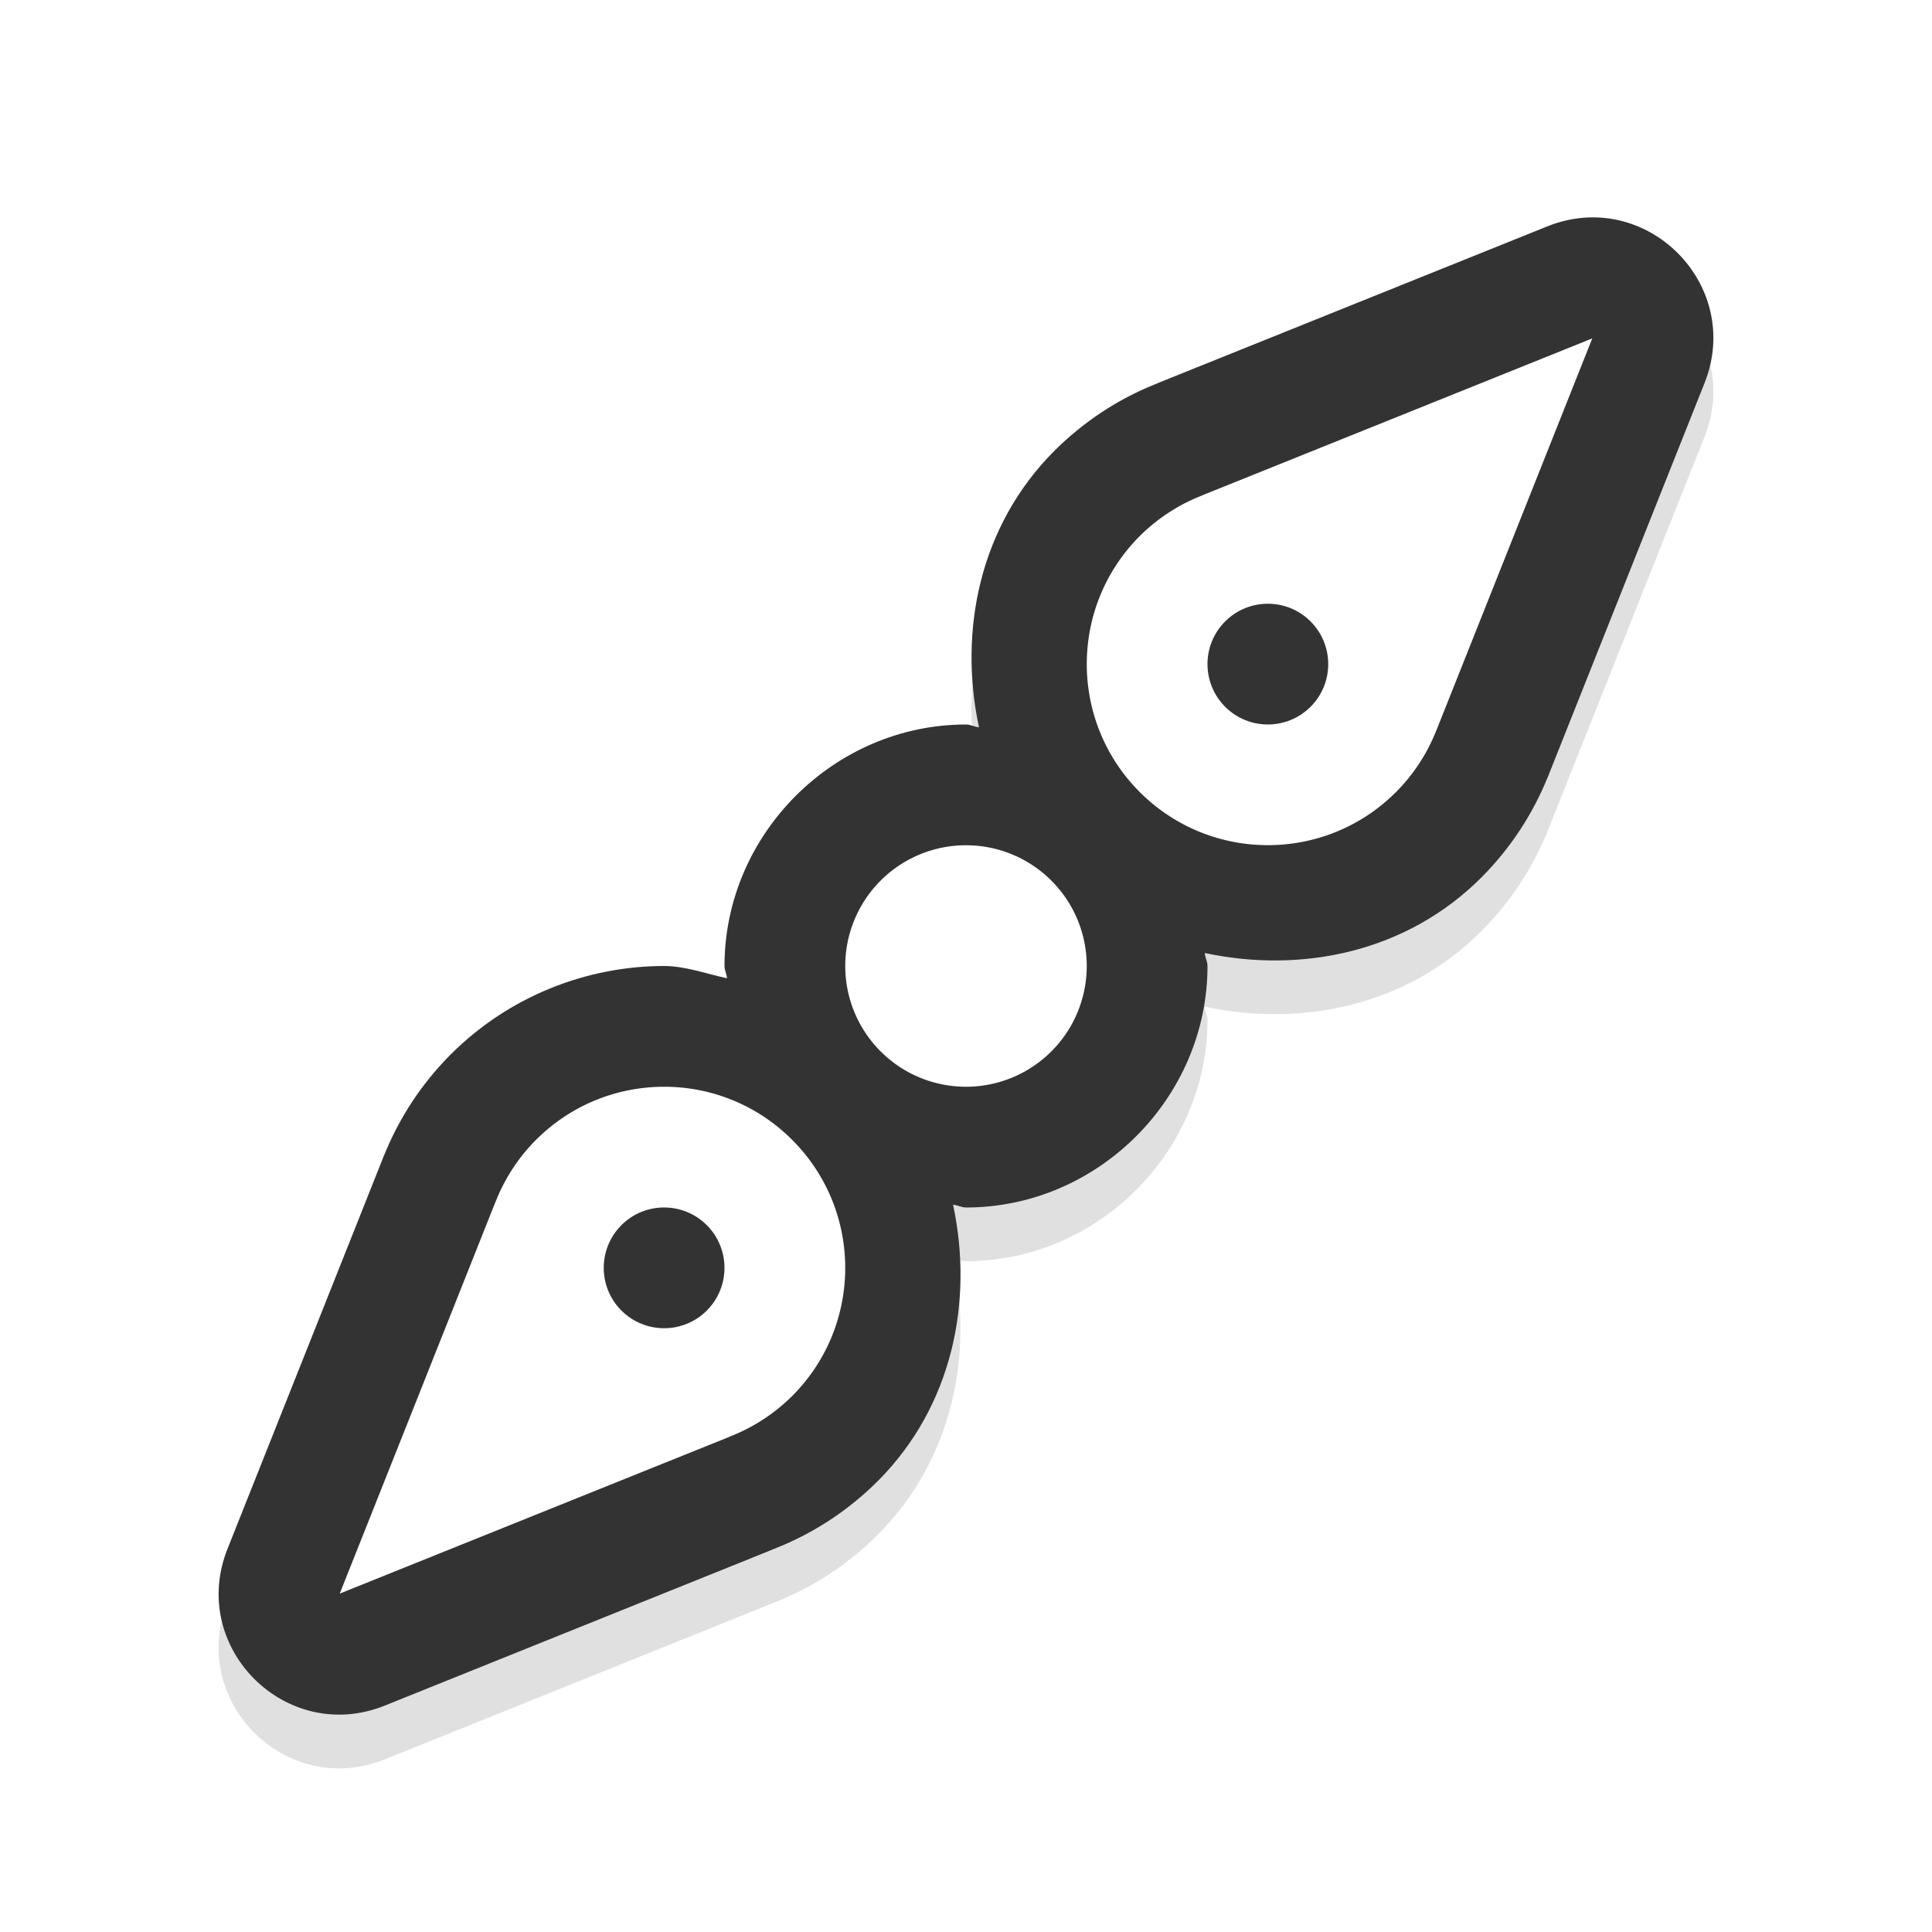 <?xml version="1.0" encoding="UTF-8" standalone="no"?>
<svg
   width="32"
   height="32"
   version="1.1"
   viewBox="0 0 32 32"
   id="svg17"
   sodipodi:docname="size_bdiag.svg"
   inkscape:version="1.1.1 (3bf5ae0d25, 2021-09-20, custom)"
   xmlns:inkscape="http://www.inkscape.org/namespaces/inkscape"
   xmlns:sodipodi="http://sodipodi.sourceforge.net/DTD/sodipodi-0.dtd"
   xmlns="http://www.w3.org/2000/svg"
   xmlns:svg="http://www.w3.org/2000/svg"
   xmlns:rdf="http://www.w3.org/1999/02/22-rdf-syntax-ns#"
   xmlns:cc="http://creativecommons.org/ns#"
   xmlns:dc="http://purl.org/dc/elements/1.1/">
  <sodipodi:namedview
     pagecolor="#333333"
     bordercolor="#666666"
     borderopacity="1"
     objecttolerance="10"
     gridtolerance="10"
     guidetolerance="10"
     inkscape:pageopacity="0"
     inkscape:pageshadow="2"
     inkscape:window-width="1920"
     inkscape:window-height="1000"
     id="namedview19"
     showgrid="true"
     inkscape:zoom="7.4182129"
     inkscape:cx="-0.9436235"
     inkscape:cy="7.2793813"
     inkscape:window-x="0"
     inkscape:window-y="44"
     inkscape:window-maximized="1"
     inkscape:current-layer="svg17"
     inkscape:pagecheckerboard="0"
     inkscape:snap-bbox="true"
     inkscape:bbox-nodes="true"
     inkscape:snap-nodes="false">
    <inkscape:grid
       type="xygrid"
       id="grid836" />
  </sodipodi:namedview>
  <defs
     id="defs5">
    <filter
       id="a"
       x="-.12"
       y="-.12"
       width="1.24"
       height="1.24"
       color-interpolation-filters="sRGB">
      <feGaussianBlur
         stdDeviation="0.704"
         id="feGaussianBlur2" />
    </filter>
    <filter
       inkscape:collect="always"
       style="color-interpolation-filters:sRGB"
       id="filter5840"
       x="-0.147"
       y="-0.147"
       width="1.294"
       height="1.294">
      <feGaussianBlur
         inkscape:collect="always"
         stdDeviation="1.518"
         id="feGaussianBlur5842" />
    </filter>
  </defs>
  <path
     style="color:#000000;fill:#000000;stroke-linecap:round;stroke-linejoin:round;-inkscape-stroke:none;paint-order:stroke fill markers;filter:url(#filter5840);opacity:0.35"
     d="m 25.627,4.639 -6.428,2.586 c -0.014,0.006 -0.027,0.012 -0.041,0.018 l -0.023,0.01 c -5.15e-4,2.06e-4 -0.001,-2.06e-4 -0.002,0 -0.632,0.253 -1.198,0.633 -1.67,1.104 -0.001,0.001 -0.003,0.003 -0.004,0.004 -1.231,1.236 -1.586,2.969 -1.244,4.574 -0.075,-0.004 -0.139,-0.045 -0.215,-0.045 -2.185,0 -4,1.815 -4,4 0,0.072 0.037,0.132 0.041,0.203 -0.351,-0.076 -0.695,-0.204 -1.051,-0.203 -1.276,0.003 -2.566,0.501 -3.531,1.471 l -0.002,0.002 c -0.475,0.478 -0.85,1.048 -1.1,1.676 -6.514e-4,0.001 -0.001,0.003 -0.002,0.004 0.035,-0.088 0.023,-0.067 -0.027,0.066 l -2.561,6.438 c -0.649,1.634 0.975,3.25 2.605,2.594 L 12.514,26.668 12.865,26.526 c 0.633,-0.253 1.2,-0.633 1.672,-1.104 0.001,-0.001 0.003,-0.003 0.004,-0.004 1.231,-1.236 1.586,-2.969 1.244,-4.574 0.075,0.004 0.139,0.045 0.215,0.045 2.185,0 4,-1.815 4,-4 0,-0.076 -0.041,-0.14 -0.045,-0.215 1.612,0.343 3.35,-0.015 4.586,-1.256 l 0.002,-0.002 c 0.475,-0.478 0.85,-1.048 1.1,-1.676 6.7e-4,-0.002 0.001,-0.004 0.002,-0.006 -0.035,0.089 -0.023,0.069 0.027,-0.064 L 28.233,7.233 C 28.881,5.599 27.258,3.983 25.627,4.639 Z m -2.838,5.453 -0.848,2.133 c -0.004,0.01 -0.008,0.021 -0.012,0.031 0.017,-0.045 -0.004,0.011 -0.002,0.004 -0.05,0.125 -0.125,0.24 -0.221,0.336 -0.406,0.406 -1.004,0.408 -1.412,0.002 -0.408,-0.406 -0.409,-1.004 -0.004,-1.412 4.73e-4,-4.77e-4 -4.75e-4,-0.002 0,-0.002 0.1,-0.098 0.211,-0.17 0.328,-0.217 0.015,-0.006 0.03,-0.013 0.045,-0.02 l 0.049,-0.02 z M 10.998,20.889 c 0.258,-5.07e-4 0.503,0.087 0.707,0.291 0.408,0.406 0.409,1.004 0.004,1.412 -4.73e-4,4.77e-4 4.75e-4,0.002 0,0.002 -0.1,0.098 -0.211,0.17 -0.328,0.217 l 0.721,-0.139 c -0.271,0.002 -0.539,0.058 -0.787,0.166 l -0.037,0.016 -2.066,0.832 0.848,-2.133 c 0.004,-0.01 0.008,-0.021 0.012,-0.031 -0.02,0.054 0.001,-0.003 0.002,-0.004 l 0.002,-0.004 c 0.05,-0.123 0.124,-0.237 0.219,-0.332 0.203,-0.203 0.447,-0.293 0.705,-0.293 z"
     id="path5508"
     sodipodi:nodetypes="cccccsccsscccccccccccsccsscscccccccccccccscccccssscccccccccccs" />
  <path
     style="color:#000000;fill:#333333;stroke-linecap:round;stroke-linejoin:round;-inkscape-stroke:none;paint-order:stroke fill markers"
     d="m 25.627,3.75 -6.428,2.586 c -0.014,0.006 -0.027,0.012 -0.041,0.018 l -0.023,0.01 c -5.15e-4,2.06e-4 -0.001,-2.06e-4 -0.002,0 -0.632,0.253 -1.198,0.633 -1.67,1.104 -0.001,0.001 -0.003,0.003 -0.004,0.004 -1.231,1.236 -1.586,2.969 -1.244,4.574 C 16.14,12.041 16.076,12 16,12 c -2.185,0 -4,1.815 -4,4 0,0.072 0.037,0.132 0.041,0.203 C 11.69,16.127 11.346,15.999 10.99,16 9.714,16.003 8.425,16.501 7.459,17.471 l -0.002,0.002 c -0.475,0.478 -0.85,1.048 -1.1,1.676 -6.514e-4,0.001 -0.001,0.003 -0.002,0.004 0.035,-0.088 0.023,-0.067 -0.027,0.066 l -2.561,6.438 C 3.119,27.29 4.742,28.906 6.373,28.25 l 6.141,-2.471 0.352,-0.143 c 0.633,-0.253 1.2,-0.633 1.672,-1.104 l 0.004,-0.004 c 1.231,-1.236 1.586,-2.969 1.244,-4.574 C 15.86,19.959 15.924,20 16,20 c 2.185,0 4,-1.815 4,-4 0,-0.076 -0.041,-0.14 -0.045,-0.215 1.612,0.343 3.35,-0.015 4.586,-1.256 l 0.002,-0.002 c 0.475,-0.478 0.85,-1.048 1.1,-1.676 6.7e-4,-0.002 0.001,-0.004 0.002,-0.006 -0.035,0.089 -0.023,0.069 0.027,-0.064 l 2.561,-6.438 C 28.881,4.71 27.258,3.094 25.627,3.75 Z"
     id="path5404"
     sodipodi:nodetypes="cccccsccsscccccccccccsccsscscccccc" />
  <path
     style="color:#000000;fill:#ffffff;stroke-width:4;stroke-linecap:round;stroke-linejoin:round;-inkscape-stroke:none;paint-order:stroke fill markers"
     d="m 26.373,5.605 -6.428,2.586 -0.068,0.029 c -0.375,0.15 -0.716,0.377 -1.002,0.662 -1.169,1.174 -1.166,3.073 0.008,4.242 1.174,1.169 3.073,1.166 4.242,-0.008 0.286,-0.287 0.51,-0.629 0.66,-1.006 0.005,-0.012 0.011,-0.025 0.016,-0.037 z M 16,14 a 2,2 0 0 0 -2,2 2,2 0 0 0 2,2 2,2 0 0 0 2,-2 2,2 0 0 0 -2,-2 z m -5.006,4 c -0.768,0.002 -1.534,0.296 -2.119,0.883 -0.286,0.287 -0.51,0.629 -0.66,1.006 -0.005,0.012 -0.011,0.025 -0.016,0.037 l -2.572,6.469 6.428,-2.586 0.066,-0.029 c 0,0 0.002,0 0.002,0 0.375,-0.15 0.716,-0.377 1.002,-0.662 1.169,-1.174 1.166,-3.073 -0.008,-4.242 C 12.53,18.29 11.762,17.998 10.994,18 Z"
     id="path5406" />
  <circle
     style="fill:#333333;stroke-width:4;stroke-linecap:round;stroke-linejoin:round;stroke-opacity:0.1;paint-order:stroke fill markers"
     id="path851"
     cx="-7.071"
     cy="-22.627"
     r="1"
     transform="rotate(135)" />
  <circle
     style="fill:#333333;stroke-width:4;stroke-linecap:round;stroke-linejoin:round;stroke-opacity:0.1;paint-order:stroke fill markers"
     id="circle955"
     cx="7.071"
     cy="-22.627"
     r="1"
     transform="rotate(135)" />
</svg>
